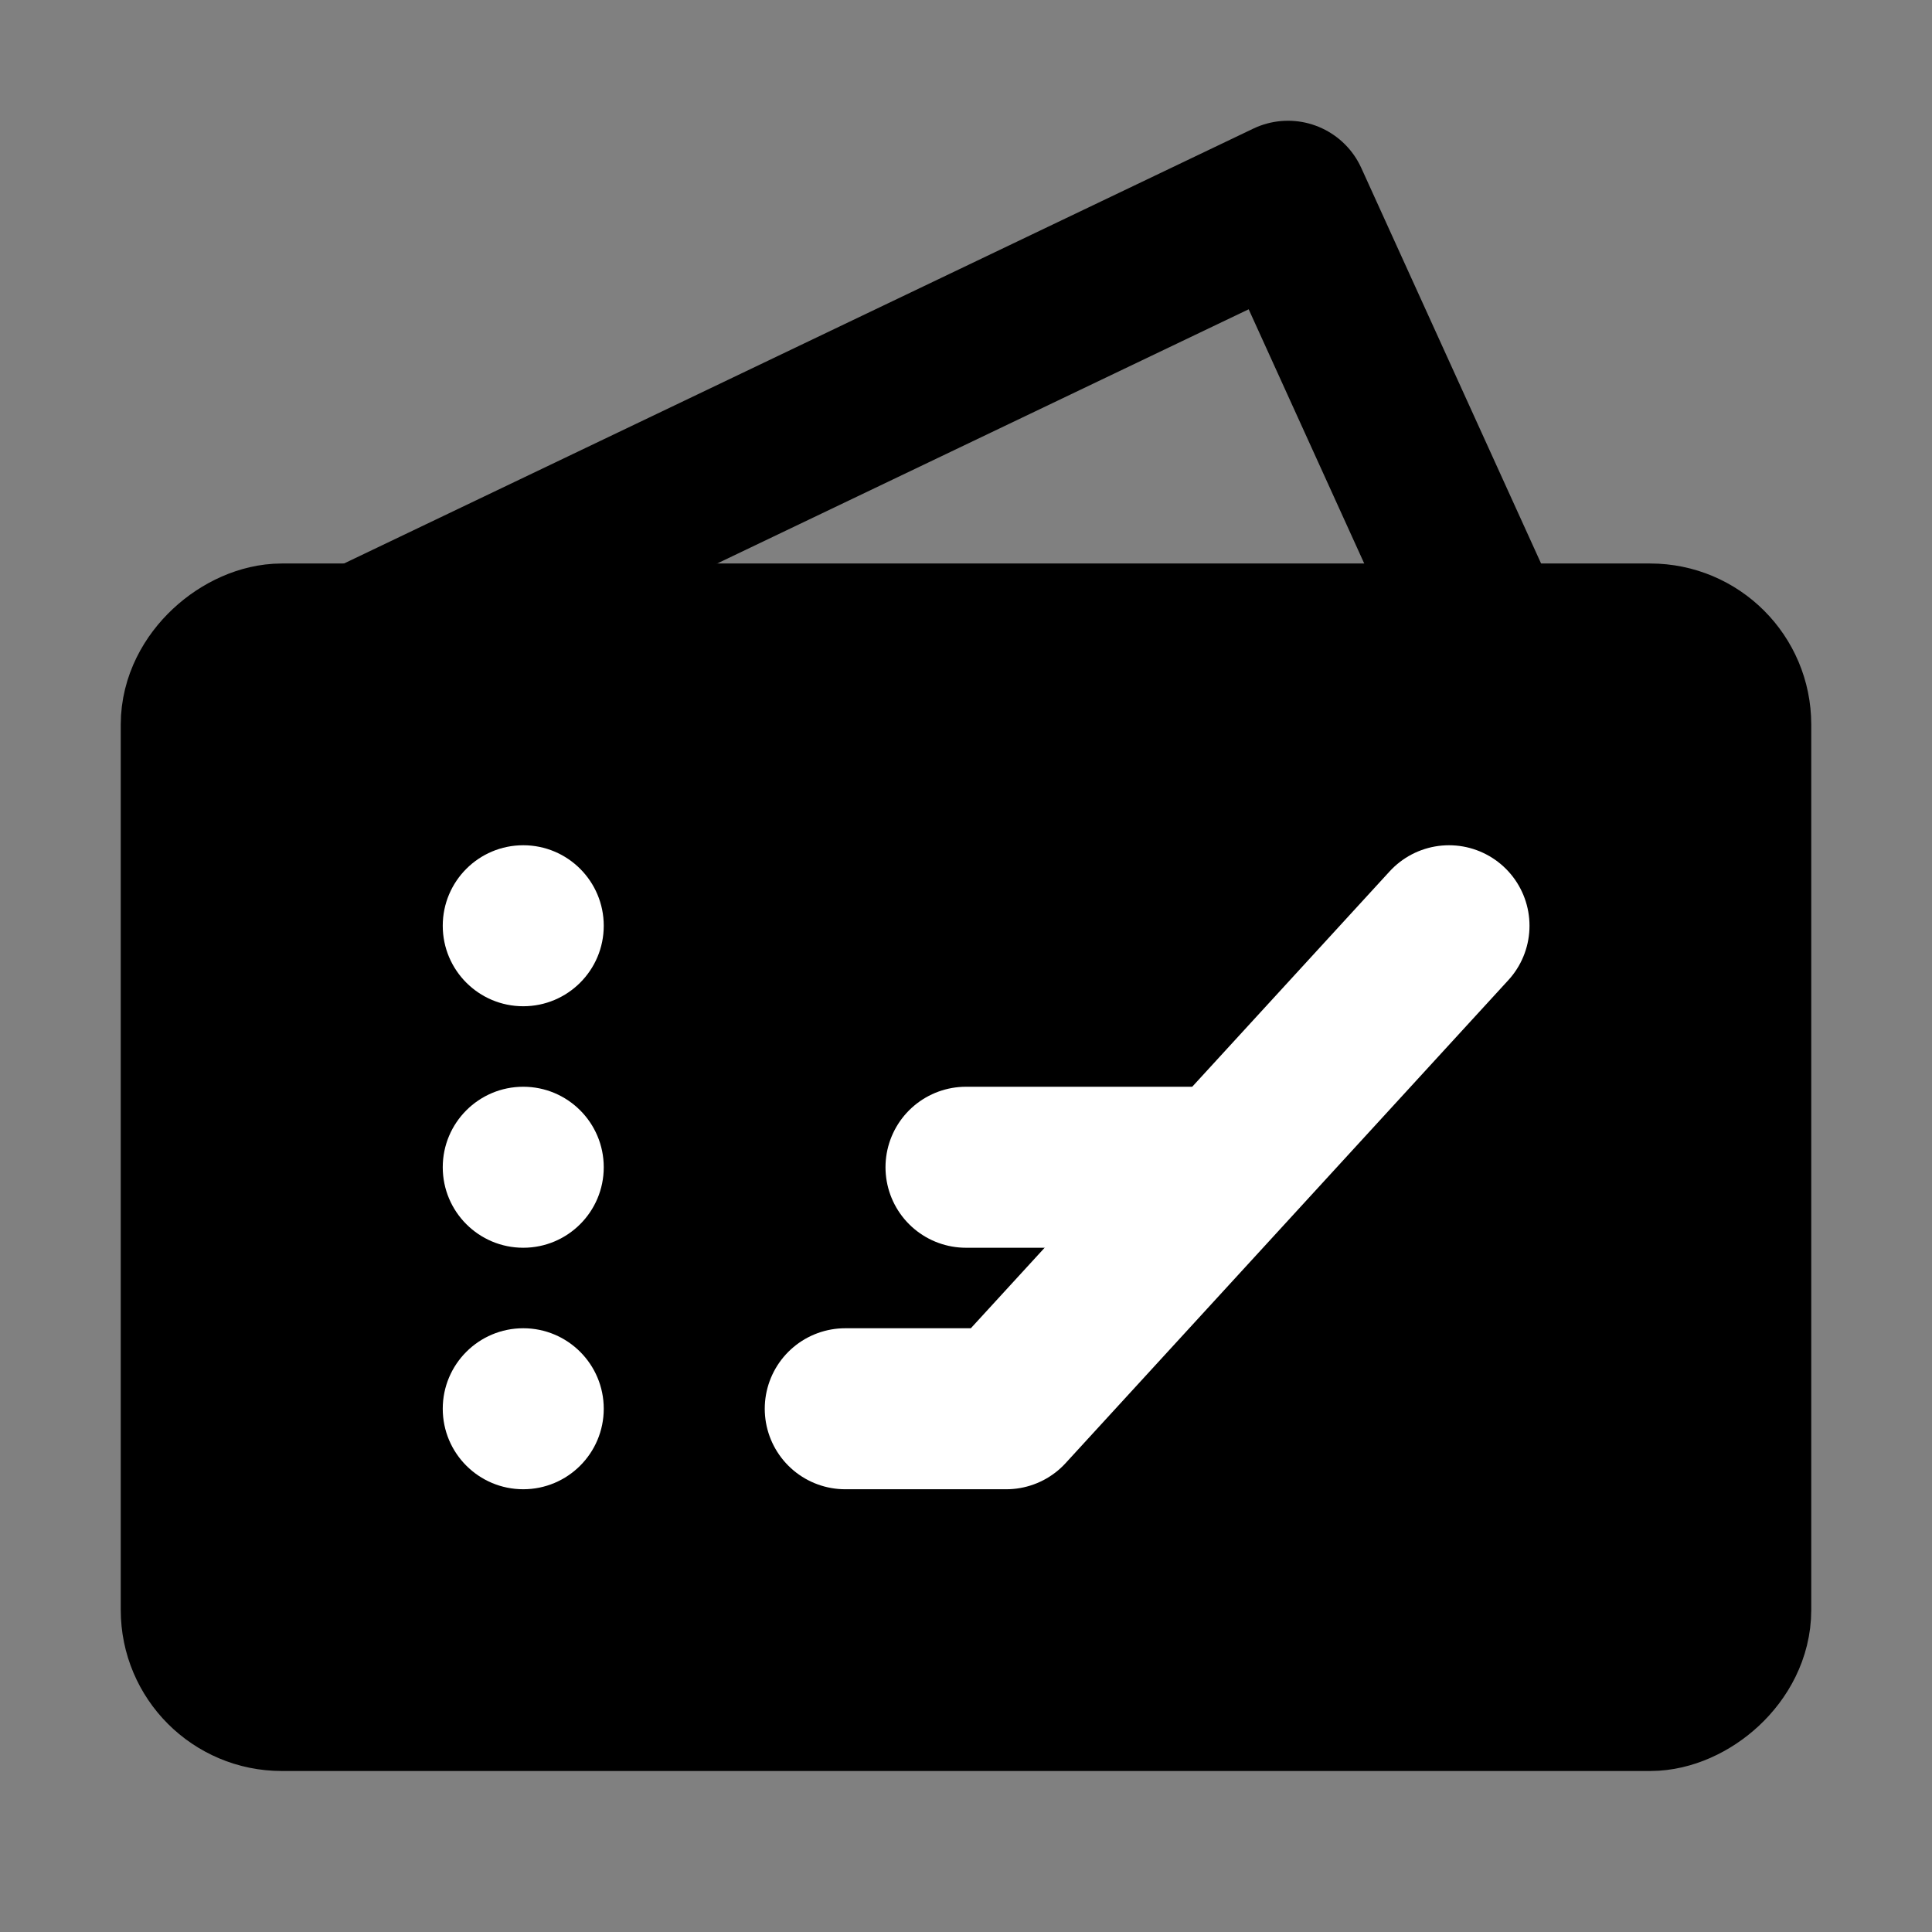 <?xml version="1.0" encoding="UTF-8"?><svg width="24" height="24" viewBox="0 0 48 48" fill="none" xmlns="http://www.w3.org/2000/svg"><rect x="0" y="0" width="48" height="48" fill="#808080" stroke="none"/><rect x="5" y="42" width="26" height="38" rx="2" transform="rotate(-90 5 42)" fill="currentColor" stroke="currentColor" stroke-width="4" stroke-linejoin="round"/><path d="M9 16L32 5L37 16" stroke="currentColor" stroke-width="4" stroke-linecap="round" stroke-linejoin="round"/><circle cx="13" cy="23" r="2" fill="#FFF"/><circle cx="13" cy="29" r="2" fill="#FFF"/><circle cx="13" cy="35" r="2" fill="#FFF"/><path d="M21 35H25L36 23" stroke="#FFF" stroke-width="4" stroke-linecap="round" stroke-linejoin="round"/><path d="M24 29H30" stroke="#FFF" stroke-width="4" stroke-linecap="round" stroke-linejoin="round"/></svg>